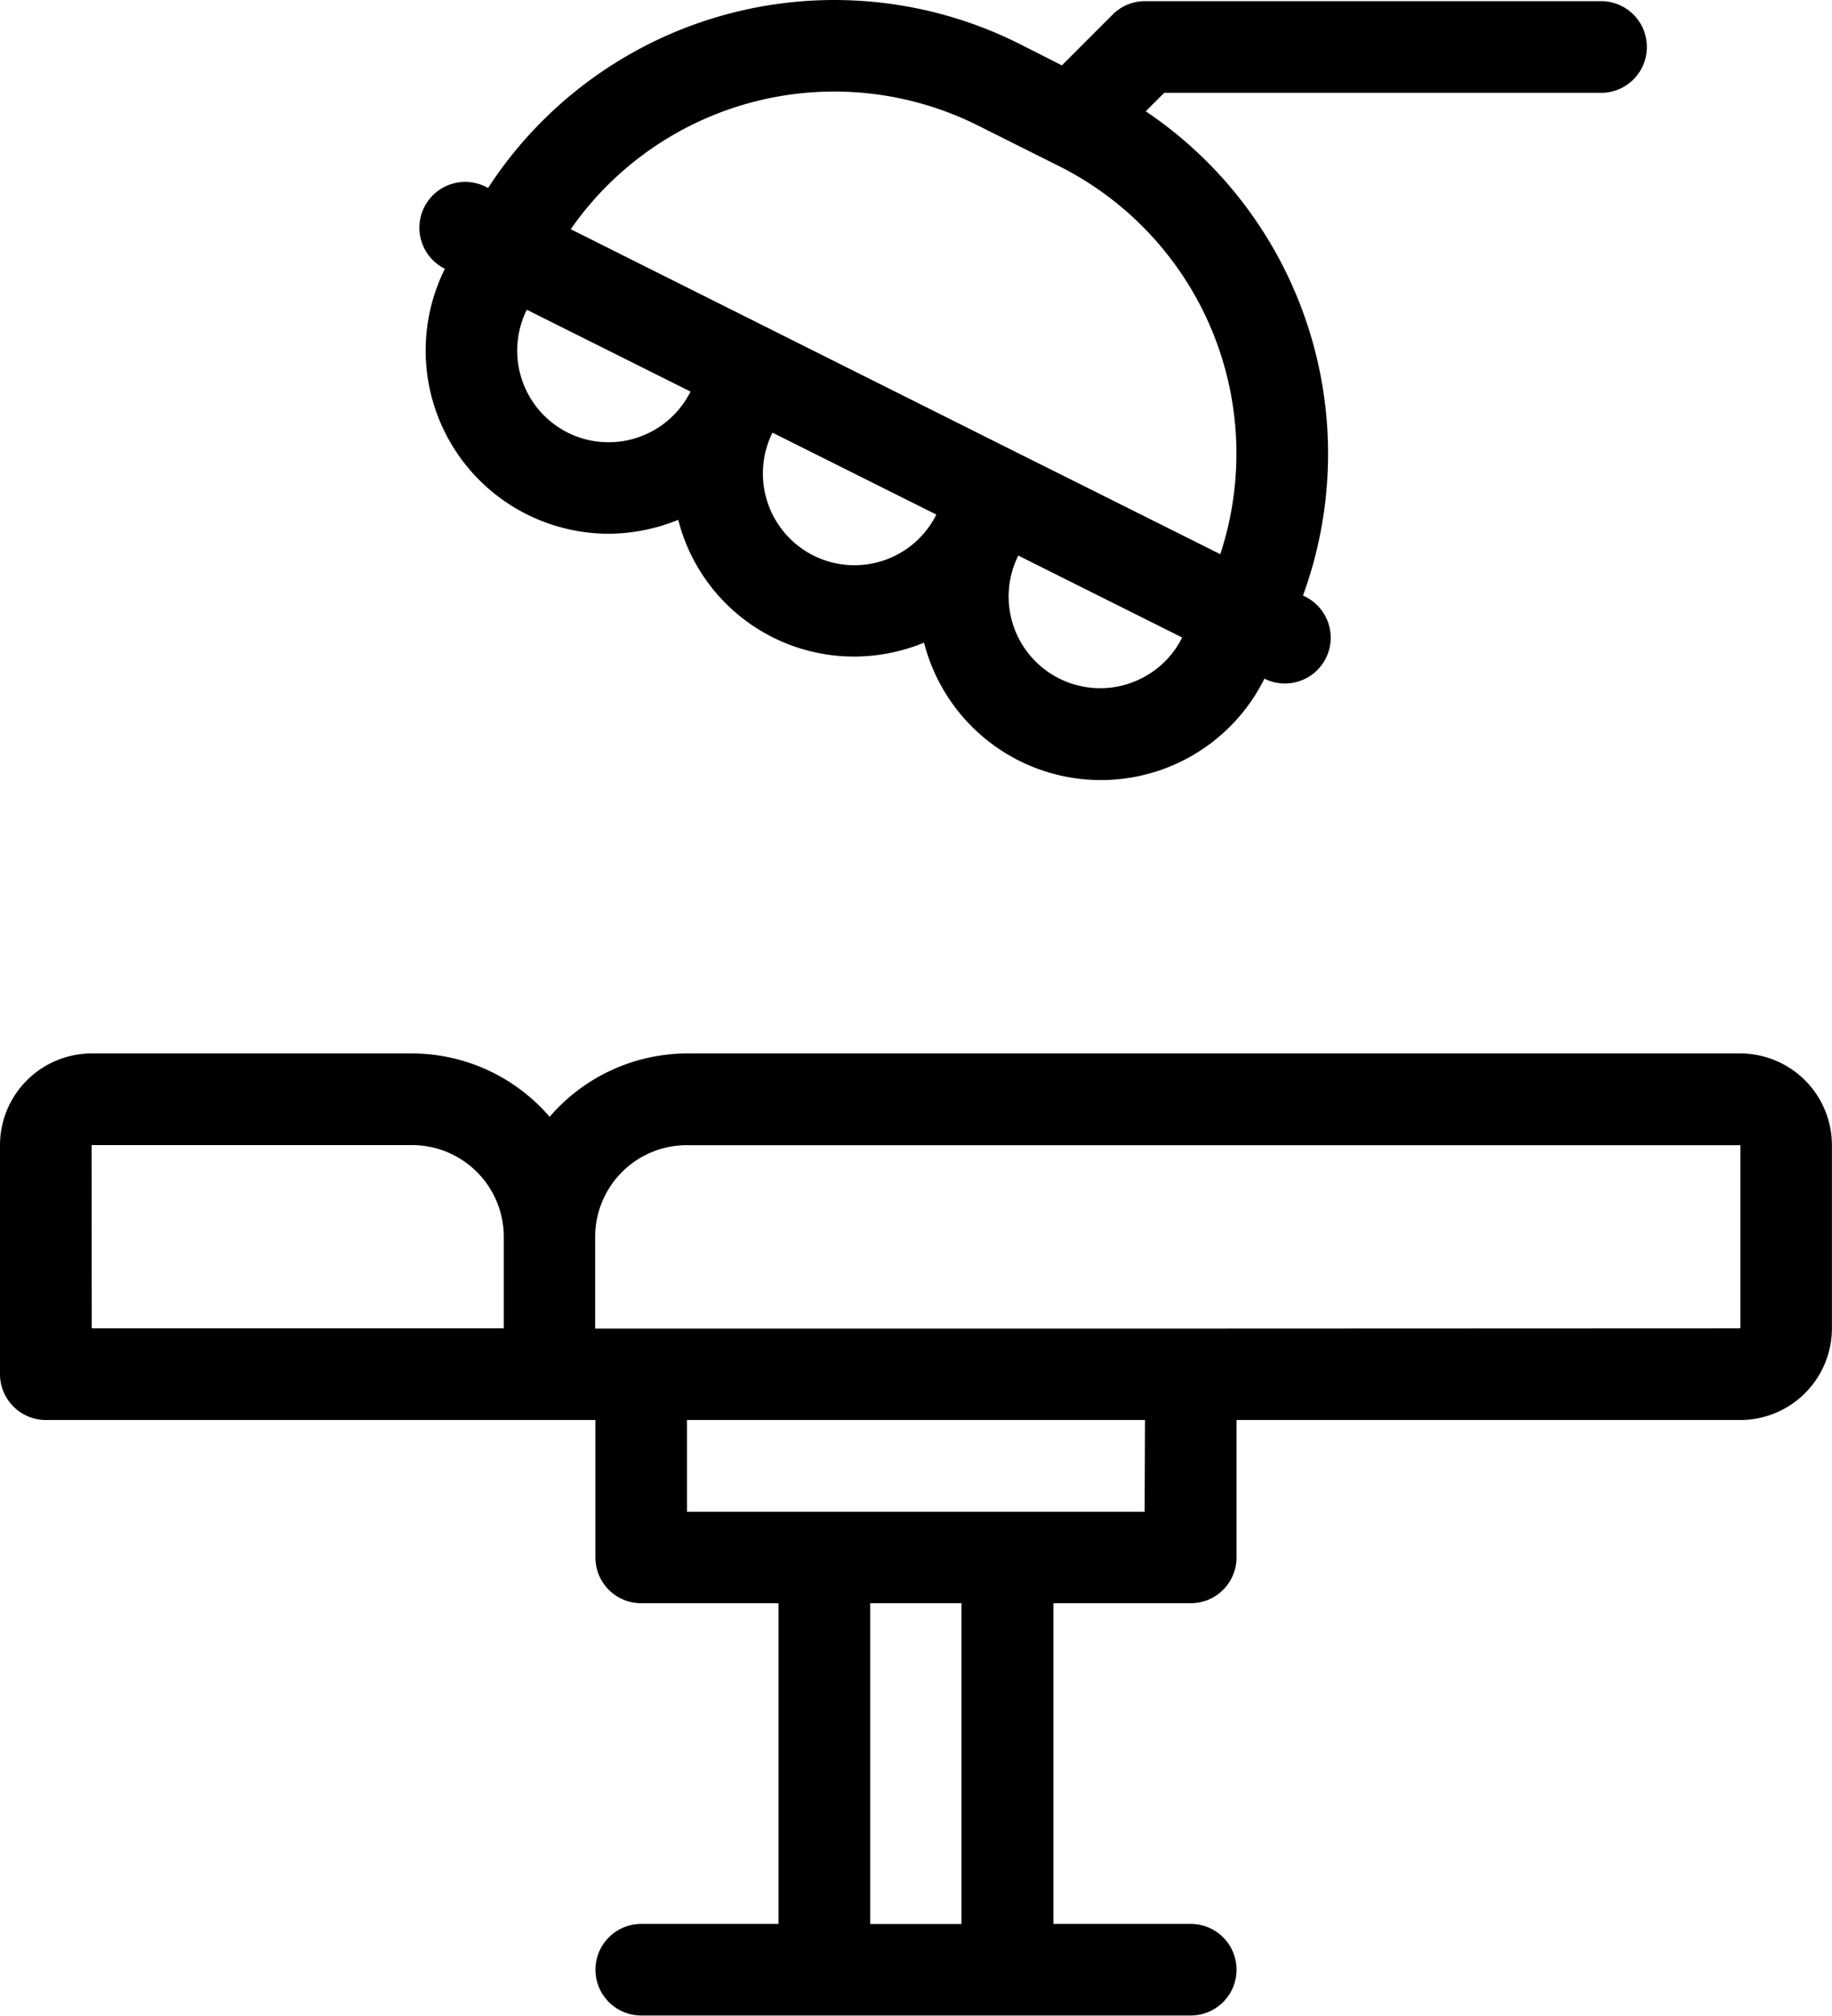 <svg xmlns="http://www.w3.org/2000/svg" width="24.899" height="27.384" viewBox="0 0 24.899 27.384">
  <g id="operating-room" transform="translate(-8.332 -4.18)">
    <path id="Path_21957" data-name="Path 21957" d="M31.986,52.082H17.669a2.472,2.472,0,0,0-1.867.861,2.472,2.472,0,0,0-1.867-.861H9.577a1.247,1.247,0,0,0-1.245,1.245V56.44a.624.624,0,0,0,.623.622h7.469v1.867a.622.622,0,0,0,.622.622h1.867v4.357H17.047a.622.622,0,1,0,0,1.244h7.469a.622.622,0,0,0,0-1.244H22.649V59.551h1.867a.622.622,0,0,0,.622-.622V57.062h6.847a1.247,1.247,0,0,0,1.245-1.245V53.327a1.247,1.247,0,0,0-1.245-1.245ZM9.577,53.327h4.357a1.247,1.247,0,0,1,1.245,1.245v1.245h-5.6ZM21.4,63.909H20.159V59.551H21.4Zm2.489-5.6H17.669V57.062h6.225Zm.622-2.489h-8.09V54.573a1.246,1.246,0,0,1,1.244-1.245H31.986v2.489Z" transform="translate(0 -33.59)"/>
    <path id="Path_21958" data-name="Path 21958" d="M27.762,7.831a2.489,2.489,0,0,0,2.223,3.6,2.519,2.519,0,0,0,.948-.189A2.465,2.465,0,0,0,33.326,13.1a2.519,2.519,0,0,0,.948-.189A2.481,2.481,0,0,0,38.9,13.4a.622.622,0,0,0,.557-1.113l-.033-.016a5.608,5.608,0,0,0-2.137-6.579l.251-.251H43.5a.623.623,0,0,0,0-1.245H37.277a.621.621,0,0,0-.44.182l-.69.69-.592-.3h0a5.613,5.613,0,0,0-7.206,1.965l-.033-.016a.622.622,0,1,0-.557,1.113Zm1.67,2.227a1.247,1.247,0,0,1-.557-1.67L31.1,9.5a1.245,1.245,0,0,1-1.67.557Zm3.34,1.67h0a1.247,1.247,0,0,1-.558-1.67l2.227,1.113a1.244,1.244,0,0,1-1.669.557Zm4.29,1.738h0a1.245,1.245,0,0,1-1.507-1.738l2.227,1.113a1.236,1.236,0,0,1-.72.624ZM35,5.882l1.113.557a4.368,4.368,0,0,1,2.187,5.27l-1.845-.922-.9-.449-2.62-1.311L29.472,7.294A4.365,4.365,0,0,1,35,5.882Z" transform="translate(-13.383)"/>
  </g>
</svg>
